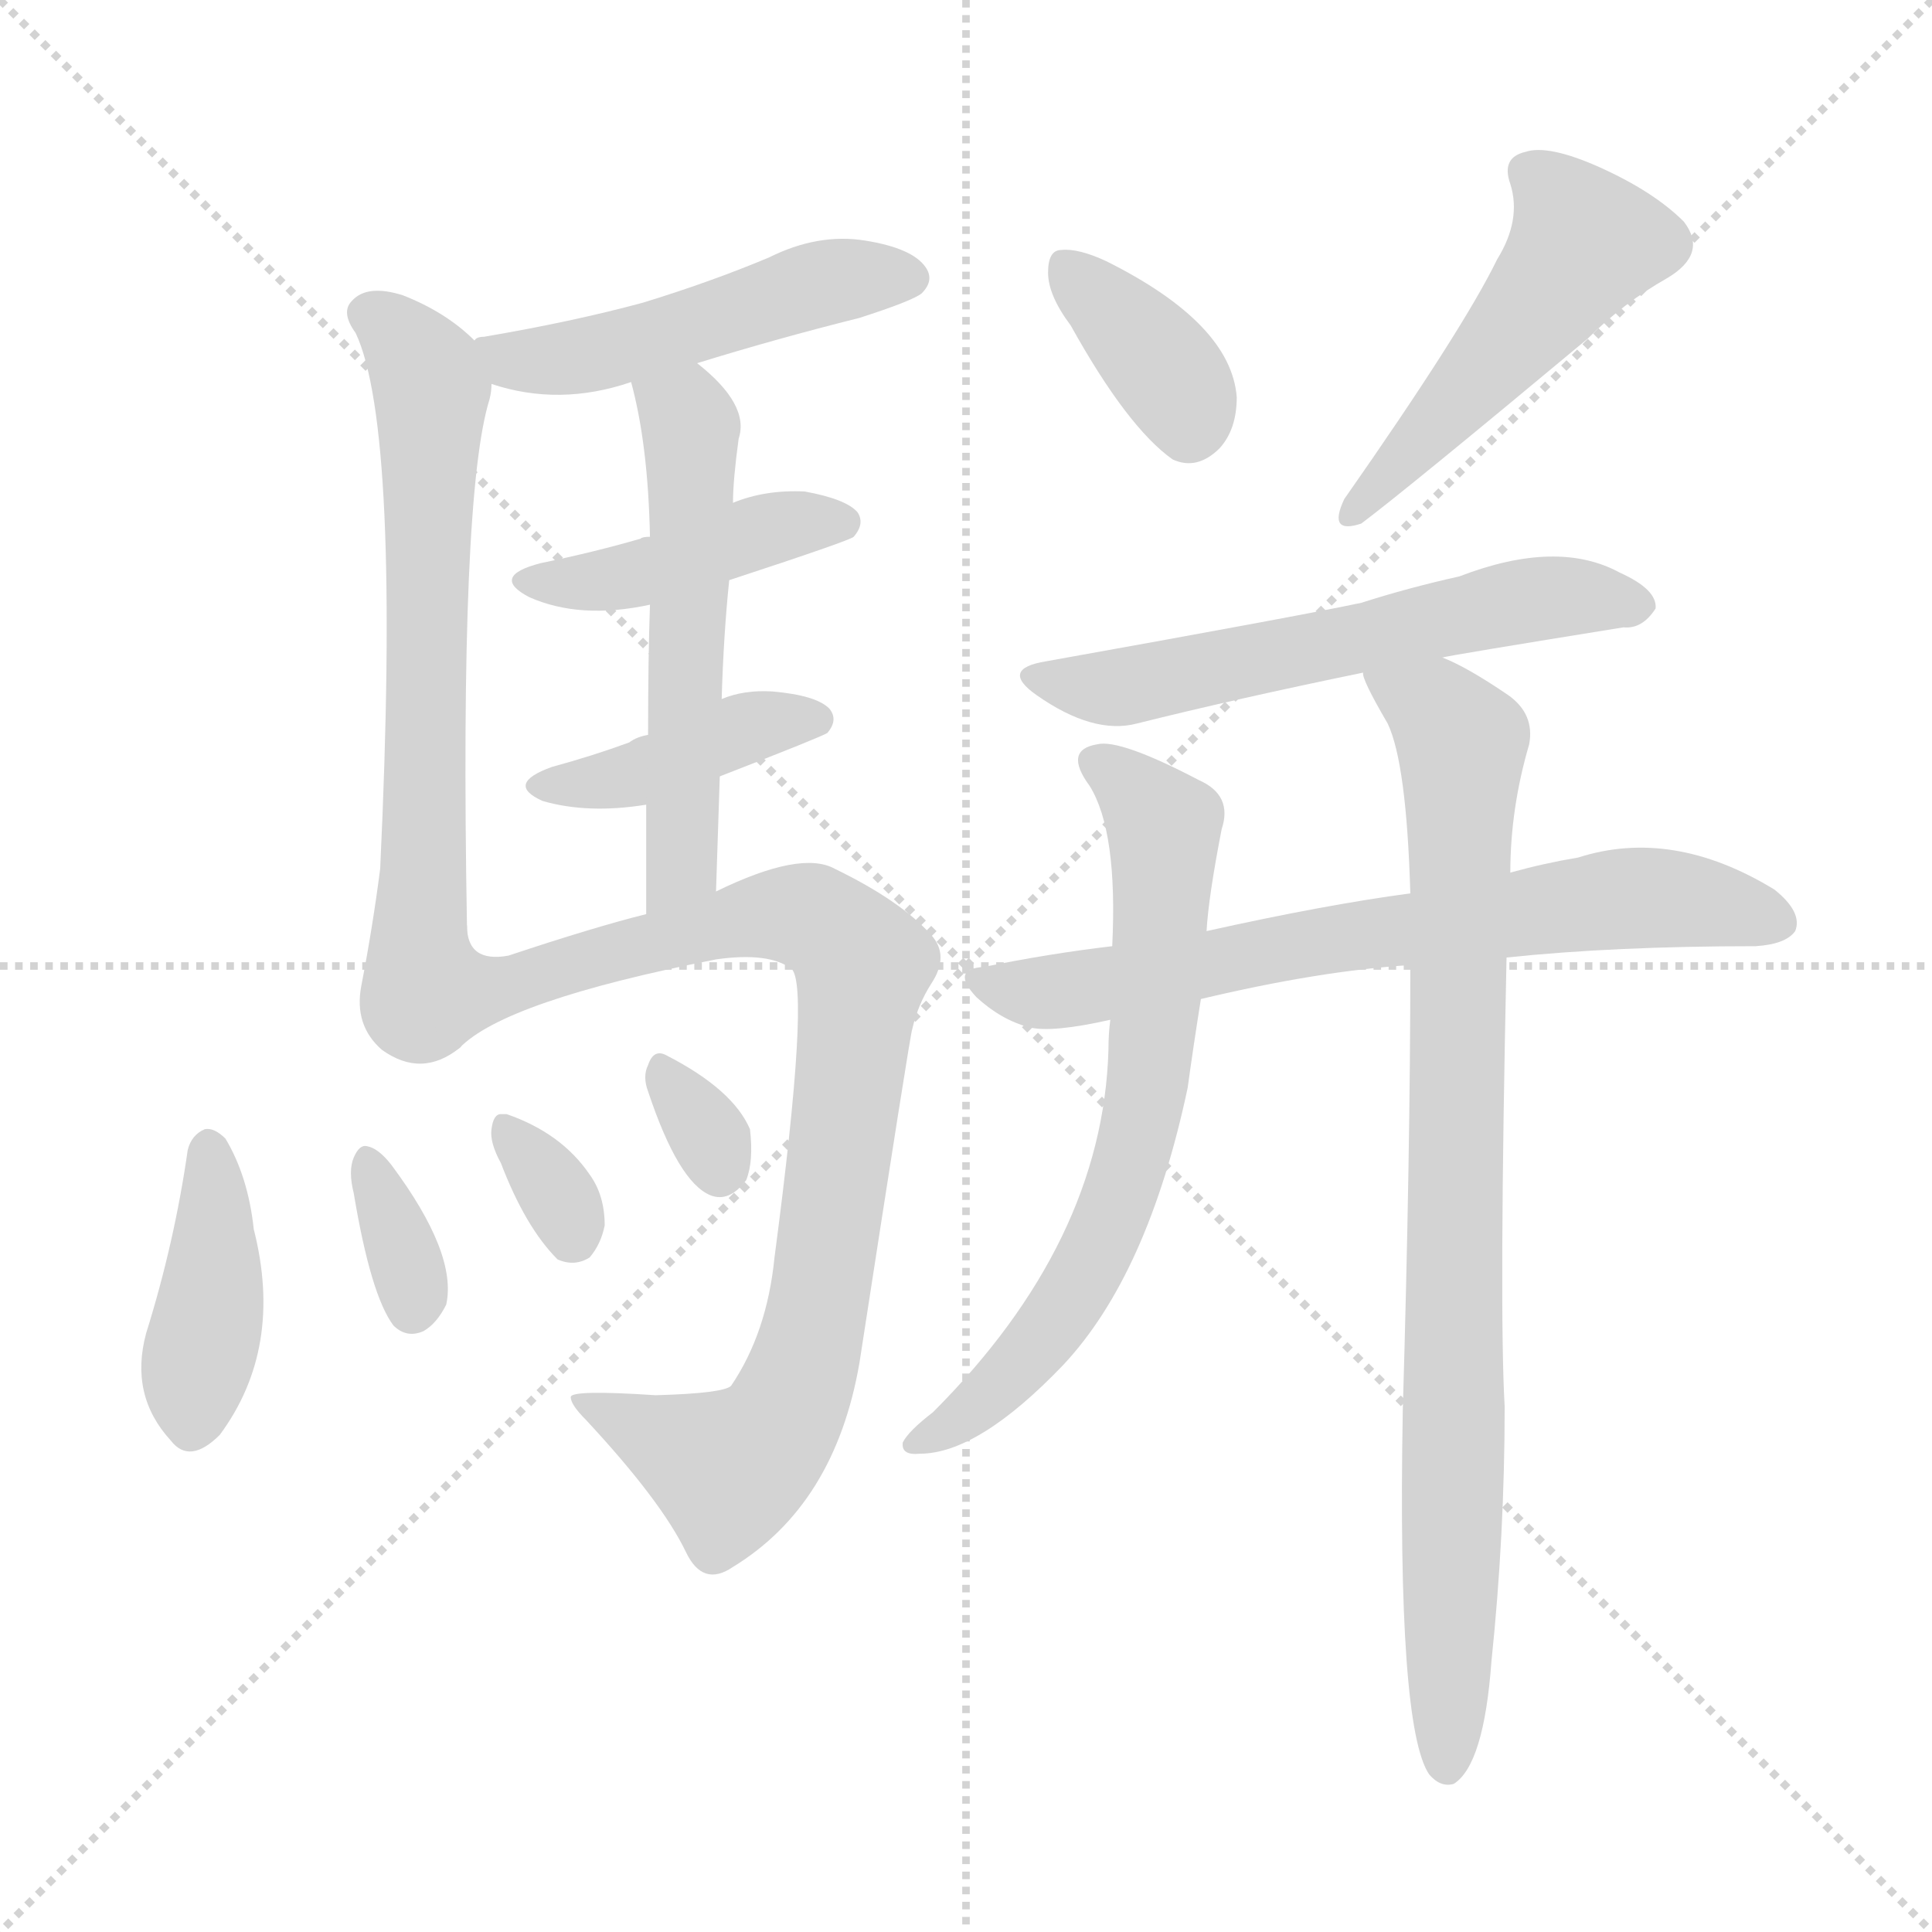<svg version="1.1" viewBox="0 0 1024 1024" xmlns="http://www.w3.org/2000/svg">
  <g stroke="lightgray" stroke-dasharray="1,1" stroke-width="1" transform="scale(4, 4)">
    <line x1="0" y1="0" x2="256" y2="256"></line>
    <line x1="256" y1="0" x2="0" y2="256"></line>
    <line x1="128" y1="0" x2="128" y2="256"></line>
    <line x1="0" y1="128" x2="256" y2="128"></line>
  </g>
<g transform="scale(1, -1) translate(0, -900)">
   <style type="text/css">
    @keyframes keyframes0 {
      from {
       stroke: blue;
       stroke-dashoffset: 487;
       stroke-width: 128;
       }
       61% {
       animation-timing-function: step-end;
       stroke: blue;
       stroke-dashoffset: 0;
       stroke-width: 128;
       }
       to {
       stroke: black;
       stroke-width: 1024;
       }
       }
       #make-me-a-hanzi-animation-0 {
         animation: keyframes0 0.646s both;
         animation-delay: 0s;
         animation-timing-function: linear;
       }
    @keyframes keyframes1 {
      from {
       stroke: blue;
       stroke-dashoffset: 655;
       stroke-width: 128;
       }
       68% {
       animation-timing-function: step-end;
       stroke: blue;
       stroke-dashoffset: 0;
       stroke-width: 128;
       }
       to {
       stroke: black;
       stroke-width: 1024;
       }
       }
       #make-me-a-hanzi-animation-1 {
         animation: keyframes1 0.783s both;
         animation-delay: 0.646s;
         animation-timing-function: linear;
       }
    @keyframes keyframes2 {
      from {
       stroke: blue;
       stroke-dashoffset: 426;
       stroke-width: 128;
       }
       58% {
       animation-timing-function: step-end;
       stroke: blue;
       stroke-dashoffset: 0;
       stroke-width: 128;
       }
       to {
       stroke: black;
       stroke-width: 1024;
       }
       }
       #make-me-a-hanzi-animation-2 {
         animation: keyframes2 0.597s both;
         animation-delay: 1.429s;
         animation-timing-function: linear;
       }
    @keyframes keyframes3 {
      from {
       stroke: blue;
       stroke-dashoffset: 406;
       stroke-width: 128;
       }
       57% {
       animation-timing-function: step-end;
       stroke: blue;
       stroke-dashoffset: 0;
       stroke-width: 128;
       }
       to {
       stroke: black;
       stroke-width: 1024;
       }
       }
       #make-me-a-hanzi-animation-3 {
         animation: keyframes3 0.58s both;
         animation-delay: 2.026s;
         animation-timing-function: linear;
       }
    @keyframes keyframes4 {
      from {
       stroke: blue;
       stroke-dashoffset: 542;
       stroke-width: 128;
       }
       64% {
       animation-timing-function: step-end;
       stroke: blue;
       stroke-dashoffset: 0;
       stroke-width: 128;
       }
       to {
       stroke: black;
       stroke-width: 1024;
       }
       }
       #make-me-a-hanzi-animation-4 {
         animation: keyframes4 0.691s both;
         animation-delay: 2.606s;
         animation-timing-function: linear;
       }
    @keyframes keyframes5 {
      from {
       stroke: blue;
       stroke-dashoffset: 859;
       stroke-width: 128;
       }
       74% {
       animation-timing-function: step-end;
       stroke: blue;
       stroke-dashoffset: 0;
       stroke-width: 128;
       }
       to {
       stroke: black;
       stroke-width: 1024;
       }
       }
       #make-me-a-hanzi-animation-5 {
         animation: keyframes5 0.949s both;
         animation-delay: 3.298s;
         animation-timing-function: linear;
       }
    @keyframes keyframes6 {
      from {
       stroke: blue;
       stroke-dashoffset: 401;
       stroke-width: 128;
       }
       57% {
       animation-timing-function: step-end;
       stroke: blue;
       stroke-dashoffset: 0;
       stroke-width: 128;
       }
       to {
       stroke: black;
       stroke-width: 1024;
       }
       }
       #make-me-a-hanzi-animation-6 {
         animation: keyframes6 0.576s both;
         animation-delay: 4.247s;
         animation-timing-function: linear;
       }
    @keyframes keyframes7 {
      from {
       stroke: blue;
       stroke-dashoffset: 339;
       stroke-width: 128;
       }
       52% {
       animation-timing-function: step-end;
       stroke: blue;
       stroke-dashoffset: 0;
       stroke-width: 128;
       }
       to {
       stroke: black;
       stroke-width: 1024;
       }
       }
       #make-me-a-hanzi-animation-7 {
         animation: keyframes7 0.526s both;
         animation-delay: 4.823s;
         animation-timing-function: linear;
       }
    @keyframes keyframes8 {
      from {
       stroke: blue;
       stroke-dashoffset: 326;
       stroke-width: 128;
       }
       51% {
       animation-timing-function: step-end;
       stroke: blue;
       stroke-dashoffset: 0;
       stroke-width: 128;
       }
       to {
       stroke: black;
       stroke-width: 1024;
       }
       }
       #make-me-a-hanzi-animation-8 {
         animation: keyframes8 0.515s both;
         animation-delay: 5.349s;
         animation-timing-function: linear;
       }
    @keyframes keyframes9 {
      from {
       stroke: blue;
       stroke-dashoffset: 311;
       stroke-width: 128;
       }
       50% {
       animation-timing-function: step-end;
       stroke: blue;
       stroke-dashoffset: 0;
       stroke-width: 128;
       }
       to {
       stroke: black;
       stroke-width: 1024;
       }
       }
       #make-me-a-hanzi-animation-9 {
         animation: keyframes9 0.503s both;
         animation-delay: 5.864s;
         animation-timing-function: linear;
       }
    @keyframes keyframes10 {
      from {
       stroke: blue;
       stroke-dashoffset: 360;
       stroke-width: 128;
       }
       54% {
       animation-timing-function: step-end;
       stroke: blue;
       stroke-dashoffset: 0;
       stroke-width: 128;
       }
       to {
       stroke: black;
       stroke-width: 1024;
       }
       }
       #make-me-a-hanzi-animation-10 {
         animation: keyframes10 0.543s both;
         animation-delay: 6.367s;
         animation-timing-function: linear;
       }
    @keyframes keyframes11 {
      from {
       stroke: blue;
       stroke-dashoffset: 490;
       stroke-width: 128;
       }
       61% {
       animation-timing-function: step-end;
       stroke: blue;
       stroke-dashoffset: 0;
       stroke-width: 128;
       }
       to {
       stroke: black;
       stroke-width: 1024;
       }
       }
       #make-me-a-hanzi-animation-11 {
         animation: keyframes11 0.649s both;
         animation-delay: 6.91s;
         animation-timing-function: linear;
       }
    @keyframes keyframes12 {
      from {
       stroke: blue;
       stroke-dashoffset: 578;
       stroke-width: 128;
       }
       65% {
       animation-timing-function: step-end;
       stroke: blue;
       stroke-dashoffset: 0;
       stroke-width: 128;
       }
       to {
       stroke: black;
       stroke-width: 1024;
       }
       }
       #make-me-a-hanzi-animation-12 {
         animation: keyframes12 0.72s both;
         animation-delay: 7.559s;
         animation-timing-function: linear;
       }
    @keyframes keyframes13 {
      from {
       stroke: blue;
       stroke-dashoffset: 685;
       stroke-width: 128;
       }
       69% {
       animation-timing-function: step-end;
       stroke: blue;
       stroke-dashoffset: 0;
       stroke-width: 128;
       }
       to {
       stroke: black;
       stroke-width: 1024;
       }
       }
       #make-me-a-hanzi-animation-13 {
         animation: keyframes13 0.807s both;
         animation-delay: 8.279s;
         animation-timing-function: linear;
       }
    @keyframes keyframes14 {
      from {
       stroke: blue;
       stroke-dashoffset: 676;
       stroke-width: 128;
       }
       69% {
       animation-timing-function: step-end;
       stroke: blue;
       stroke-dashoffset: 0;
       stroke-width: 128;
       }
       to {
       stroke: black;
       stroke-width: 1024;
       }
       }
       #make-me-a-hanzi-animation-14 {
         animation: keyframes14 0.8s both;
         animation-delay: 9.087s;
         animation-timing-function: linear;
       }
    @keyframes keyframes15 {
      from {
       stroke: blue;
       stroke-dashoffset: 855;
       stroke-width: 128;
       }
       74% {
       animation-timing-function: step-end;
       stroke: blue;
       stroke-dashoffset: 0;
       stroke-width: 128;
       }
       to {
       stroke: black;
       stroke-width: 1024;
       }
       }
       #make-me-a-hanzi-animation-15 {
         animation: keyframes15 0.946s both;
         animation-delay: 9.887s;
         animation-timing-function: linear;
       }
</style>
<path d="M 369.5 707.5 Q 411.5 720.5 455.5 731.5 Q 483.5 740.5 488.5 744.5 Q 495.5 751.5 490.5 758.5 Q 483.5 768.5 458.5 772.5 Q 433.5 776.5 407.5 763.5 Q 376.5 750.5 340.5 739.5 Q 303.5 729.5 256.5 721.5 Q 252.5 721.5 251.5 719.5 C 223.5 709.5 231.5 705.5 260.5 696.5 Q 296.5 684.5 334.5 697.5 L 369.5 707.5 Z" fill="lightgray"></path> 
<path d="M 251.5 719.5 Q 236.5 734.5 213.5 743.5 Q 194.5 749.5 186.5 740.5 Q 180.5 734.5 188.5 723.5 Q 212.5 672.5 201.5 439.5 Q 197.5 408.5 191.5 377.5 Q 187.5 356.5 202.5 343.5 Q 223.5 328.5 243.5 344.5 C 248.5 347.5 247.5 379.5 247.5 409.5 Q 243.5 637.5 259.5 688.5 Q 260.5 692.5 260.5 696.5 C 262.5 709.5 262.5 709.5 251.5 719.5 Z" fill="lightgray"></path> 
<path d="M 386.5 592.5 Q 450.5 613.5 452.5 615.5 Q 458.5 622.5 454.5 628.5 Q 448.5 635.5 426.5 639.5 Q 405.5 640.5 388.5 633.5 L 344.5 615.5 Q 340.5 615.5 339.5 614.5 Q 315.5 607.5 286.5 601.5 Q 259.5 594.5 280.5 583.5 Q 307.5 571.5 344.5 579.5 L 386.5 592.5 Z" fill="lightgray"></path> 
<path d="M 381.5 488.5 Q 435.5 509.5 438.5 511.5 Q 444.5 518.5 439.5 524.5 Q 432.5 531.5 409.5 533.5 Q 394.5 534.5 382.5 529.5 L 343.5 510.5 Q 337.5 509.5 333.5 506.5 Q 314.5 499.5 292.5 493.5 Q 267.5 484.5 287.5 475.5 Q 311.5 468.5 342.5 473.5 L 381.5 488.5 Z" fill="lightgray"></path> 
<path d="M 382.5 529.5 Q 383.5 563.5 386.5 592.5 L 388.5 633.5 Q 388.5 645.5 391.5 667.5 Q 397.5 685.5 369.5 707.5 C 346.5 726.5 327.5 726.5 334.5 697.5 Q 343.5 664.5 344.5 615.5 L 344.5 579.5 Q 343.5 551.5 343.5 510.5 L 342.5 473.5 Q 342.5 448.5 342.5 415.5 C 342.5 385.5 378.5 397.5 379.5 427.5 Q 380.5 458.5 381.5 488.5 L 382.5 529.5 Z" fill="lightgray"></path> 
<path d="M 243.5 344.5 Q 267.5 369.5 379.5 391.5 Q 407.5 395.5 419.5 386.5 Q 429.5 377.5 410.5 233.5 Q 406.5 193.5 387.5 165.5 Q 383.5 161.5 347.5 160.5 Q 302.5 163.5 302.5 159.5 Q 302.5 155.5 310.5 147.5 Q 350.5 104.5 363.5 77.5 Q 372.5 58.5 388.5 69.5 Q 442.5 102.5 455.5 177.5 Q 482.5 352.5 483.5 354.5 Q 486.5 367.5 493.5 378.5 Q 503.5 393.5 493.5 404.5 Q 477.5 422.5 442.5 439.5 Q 424.5 449.5 379.5 427.5 L 342.5 415.5 Q 314.5 408.5 269.5 393.5 Q 247.5 389.5 247.5 409.5 C 231.5 434.5 219.5 327.5 243.5 344.5 Z" fill="lightgray"></path> 
<path d="M 99.5 290.5 Q 92.5 241.5 77.5 193.5 Q 68.5 160.5 90.5 136.5 Q 100.5 123.5 116.5 139.5 Q 150.5 185.5 134.5 248.5 Q 131.5 276.5 119.5 296.5 Q 113.5 302.5 108.5 301.5 Q 101.5 298.5 99.5 290.5 Z" fill="lightgray"></path> 
<path d="M 187.5 267.5 Q 196.5 213.5 208.5 197.5 Q 215.5 190.5 224.5 194.5 Q 231.5 198.5 236.5 208.5 Q 242.5 235.5 207.5 282.5 Q 200.5 291.5 194.5 292.5 Q 190.5 293.5 187.5 286.5 Q 184.5 279.5 187.5 267.5 Z" fill="lightgray"></path> 
<path d="M 265.5 283.5 Q 278.5 249.5 295.5 232.5 Q 304.5 228.5 312.5 233.5 Q 318.5 240.5 320.5 250.5 Q 320.5 266.5 312.5 277.5 Q 297.5 299.5 268.5 309.5 Q 267.5 309.5 265.5 309.5 Q 261.5 309.5 260.5 301.5 Q 259.5 294.5 265.5 283.5 Z" fill="lightgray"></path> 
<path d="M 343.5 321.5 Q 359.5 273.5 376.5 266.5 Q 386.5 262.5 395.5 274.5 Q 399.5 284.5 397.5 301.5 Q 388.5 322.5 353.5 340.5 Q 346.5 344.5 343.5 335.5 Q 340.5 329.5 343.5 321.5 Z" fill="lightgray"></path> 
<path d="M 567.5 727.5 Q 597.5 673.5 621.5 656.5 Q 634.5 650.5 646.5 662.5 Q 655.5 672.5 655.5 689.5 Q 652.5 728.5 586.5 761.5 Q 571.5 768.5 562.5 767.5 Q 555.5 767.5 555.5 755.5 Q 555.5 743.5 567.5 727.5 Z" fill="lightgray"></path> 
<path d="M 793.5 762.5 Q 775.5 725.5 712.5 635.5 Q 703.5 616.5 721.5 622.5 Q 745.5 640.5 841.5 720.5 Q 860.5 739.5 883.5 752.5 Q 905.5 765.5 892.5 782.5 Q 876.5 798.5 847.5 811.5 Q 820.5 823.5 808.5 819.5 Q 795.5 816.5 800.5 802.5 Q 806.5 783.5 793.5 762.5 Z" fill="lightgray"></path> 
<path d="M 764.5 551.5 Q 767.5 552.5 860.5 567.5 Q 870.5 566.5 877.5 577.5 Q 878.5 587.5 858.5 596.5 Q 825.5 614.5 773.5 594.5 Q 746.5 588.5 721.5 580.5 Q 688.5 573.5 554.5 549.5 Q 529.5 545.5 549.5 531.5 Q 579.5 510.5 602.5 516.5 Q 654.5 529.5 722.5 543.5 L 764.5 551.5 Z" fill="lightgray"></path> 
<path d="M 798.5 392.5 Q 855.5 398.5 930.5 398.5 Q 946.5 399.5 951.5 406.5 Q 955.5 416.5 940.5 428.5 Q 886.5 461.5 836.5 445.5 Q 818.5 442.5 800.5 437.5 L 747.5 426.5 Q 702.5 420.5 639.5 406.5 L 589.5 398.5 Q 555.5 394.5 521.5 387.5 Q 503.5 386.5 517.5 371.5 Q 530.5 359.5 545.5 355.5 Q 557.5 352.5 588.5 359.5 L 636.5 370.5 Q 699.5 385.5 747.5 388.5 L 798.5 392.5 Z" fill="lightgray"></path> 
<path d="M 639.5 406.5 Q 640.5 424.5 647.5 460.5 Q 653.5 478.5 635.5 486.5 Q 593.5 508.5 581.5 505.5 Q 563.5 502.5 577.5 483.5 Q 592.5 459.5 589.5 398.5 L 588.5 359.5 Q 587.5 352.5 587.5 343.5 Q 584.5 241.5 494.5 151.5 Q 481.5 141.5 478.5 135.5 Q 477.5 128.5 487.5 129.5 Q 518.5 129.5 563.5 176.5 Q 608.5 224.5 629.5 323.5 Q 632.5 345.5 636.5 370.5 L 639.5 406.5 Z" fill="lightgray"></path> 
<path d="M 747.5 388.5 Q 747.5 288.5 743.5 152.5 Q 740.5 -15.5 757.5 -40.5 Q 763.5 -47.5 770.5 -45.5 Q 786.5 -35.5 790.5 19.5 Q 797.5 86.5 797.5 154.5 Q 794.5 206.5 798.5 392.5 L 800.5 437.5 Q 800.5 471.5 810.5 505.5 Q 813.5 521.5 799.5 531.5 Q 777.5 546.5 764.5 551.5 C 737.5 564.5 710.5 571.5 722.5 543.5 Q 721.5 540.5 735.5 516.5 Q 745.5 495.5 747.5 426.5 L 747.5 388.5 Z" fill="lightgray"></path> 
      <clipPath id="make-me-a-hanzi-clip-0">
      <path d="M 369.5 707.5 Q 411.5 720.5 455.5 731.5 Q 483.5 740.5 488.5 744.5 Q 495.5 751.5 490.5 758.5 Q 483.5 768.5 458.5 772.5 Q 433.5 776.5 407.5 763.5 Q 376.5 750.5 340.5 739.5 Q 303.5 729.5 256.5 721.5 Q 252.5 721.5 251.5 719.5 C 223.5 709.5 231.5 705.5 260.5 696.5 Q 296.5 684.5 334.5 697.5 L 369.5 707.5 Z" fill="lightgray"></path>
      </clipPath>
      <path clip-path="url(#make-me-a-hanzi-clip-0)" d="M 256.5 714.5 L 271.5 708.5 L 321.5 713.5 L 432.5 749.5 L 480.5 752.5 " fill="none" id="make-me-a-hanzi-animation-0" stroke-dasharray="359 718" stroke-linecap="round"></path>

      <clipPath id="make-me-a-hanzi-clip-1">
      <path d="M 251.5 719.5 Q 236.5 734.5 213.5 743.5 Q 194.5 749.5 186.5 740.5 Q 180.5 734.5 188.5 723.5 Q 212.5 672.5 201.5 439.5 Q 197.5 408.5 191.5 377.5 Q 187.5 356.5 202.5 343.5 Q 223.5 328.5 243.5 344.5 C 248.5 347.5 247.5 379.5 247.5 409.5 Q 243.5 637.5 259.5 688.5 Q 260.5 692.5 260.5 696.5 C 262.5 709.5 262.5 709.5 251.5 719.5 Z" fill="lightgray"></path>
      </clipPath>
      <path clip-path="url(#make-me-a-hanzi-clip-1)" d="M 196.5 733.5 L 220.5 711.5 L 228.5 691.5 L 225.5 445.5 L 217.5 369.5 L 230.5 351.5 " fill="none" id="make-me-a-hanzi-animation-1" stroke-dasharray="527 1054" stroke-linecap="round"></path>

      <clipPath id="make-me-a-hanzi-clip-2">
      <path d="M 386.5 592.5 Q 450.5 613.5 452.5 615.5 Q 458.5 622.5 454.5 628.5 Q 448.5 635.5 426.5 639.5 Q 405.5 640.5 388.5 633.5 L 344.5 615.5 Q 340.5 615.5 339.5 614.5 Q 315.5 607.5 286.5 601.5 Q 259.5 594.5 280.5 583.5 Q 307.5 571.5 344.5 579.5 L 386.5 592.5 Z" fill="lightgray"></path>
      </clipPath>
      <path clip-path="url(#make-me-a-hanzi-clip-2)" d="M 281.5 593.5 L 334.5 594.5 L 419.5 622.5 L 446.5 623.5 " fill="none" id="make-me-a-hanzi-animation-2" stroke-dasharray="298 596" stroke-linecap="round"></path>

      <clipPath id="make-me-a-hanzi-clip-3">
      <path d="M 381.5 488.5 Q 435.5 509.5 438.5 511.5 Q 444.5 518.5 439.5 524.5 Q 432.5 531.5 409.5 533.5 Q 394.5 534.5 382.5 529.5 L 343.5 510.5 Q 337.5 509.5 333.5 506.5 Q 314.5 499.5 292.5 493.5 Q 267.5 484.5 287.5 475.5 Q 311.5 468.5 342.5 473.5 L 381.5 488.5 Z" fill="lightgray"></path>
      </clipPath>
      <path clip-path="url(#make-me-a-hanzi-clip-3)" d="M 288.5 484.5 L 332.5 488.5 L 402.5 516.5 L 432.5 518.5 " fill="none" id="make-me-a-hanzi-animation-3" stroke-dasharray="278 556" stroke-linecap="round"></path>

      <clipPath id="make-me-a-hanzi-clip-4">
      <path d="M 382.5 529.5 Q 383.5 563.5 386.5 592.5 L 388.5 633.5 Q 388.5 645.5 391.5 667.5 Q 397.5 685.5 369.5 707.5 C 346.5 726.5 327.5 726.5 334.5 697.5 Q 343.5 664.5 344.5 615.5 L 344.5 579.5 Q 343.5 551.5 343.5 510.5 L 342.5 473.5 Q 342.5 448.5 342.5 415.5 C 342.5 385.5 378.5 397.5 379.5 427.5 Q 380.5 458.5 381.5 488.5 L 382.5 529.5 Z" fill="lightgray"></path>
      </clipPath>
      <path clip-path="url(#make-me-a-hanzi-clip-4)" d="M 342.5 693.5 L 363.5 680.5 L 366.5 663.5 L 361.5 451.5 L 346.5 423.5 " fill="none" id="make-me-a-hanzi-animation-4" stroke-dasharray="414 828" stroke-linecap="round"></path>

      <clipPath id="make-me-a-hanzi-clip-5">
      <path d="M 243.5 344.5 Q 267.5 369.5 379.5 391.5 Q 407.5 395.5 419.5 386.5 Q 429.5 377.5 410.5 233.5 Q 406.5 193.5 387.5 165.5 Q 383.5 161.5 347.5 160.5 Q 302.5 163.5 302.5 159.5 Q 302.5 155.5 310.5 147.5 Q 350.5 104.5 363.5 77.5 Q 372.5 58.5 388.5 69.5 Q 442.5 102.5 455.5 177.5 Q 482.5 352.5 483.5 354.5 Q 486.5 367.5 493.5 378.5 Q 503.5 393.5 493.5 404.5 Q 477.5 422.5 442.5 439.5 Q 424.5 449.5 379.5 427.5 L 342.5 415.5 Q 314.5 408.5 269.5 393.5 Q 247.5 389.5 247.5 409.5 C 231.5 434.5 219.5 327.5 243.5 344.5 Z" fill="lightgray"></path>
      </clipPath>
      <path clip-path="url(#make-me-a-hanzi-clip-5)" d="M 251.5 357.5 L 262.5 377.5 L 395.5 413.5 L 437.5 410.5 L 457.5 387.5 L 432.5 195.5 L 414.5 146.5 L 386.5 121.5 L 315.5 155.5 L 307.5 154.5 " fill="none" id="make-me-a-hanzi-animation-5" stroke-dasharray="731 1462" stroke-linecap="round"></path>

      <clipPath id="make-me-a-hanzi-clip-6">
      <path d="M 99.5 290.5 Q 92.5 241.5 77.5 193.5 Q 68.5 160.5 90.5 136.5 Q 100.5 123.5 116.5 139.5 Q 150.5 185.5 134.5 248.5 Q 131.5 276.5 119.5 296.5 Q 113.5 302.5 108.5 301.5 Q 101.5 298.5 99.5 290.5 Z" fill="lightgray"></path>
      </clipPath>
      <path clip-path="url(#make-me-a-hanzi-clip-6)" d="M 110.5 290.5 L 113.5 235.5 L 102.5 146.5 " fill="none" id="make-me-a-hanzi-animation-6" stroke-dasharray="273 546" stroke-linecap="round"></path>

      <clipPath id="make-me-a-hanzi-clip-7">
      <path d="M 187.5 267.5 Q 196.5 213.5 208.5 197.5 Q 215.5 190.5 224.5 194.5 Q 231.5 198.5 236.5 208.5 Q 242.5 235.5 207.5 282.5 Q 200.5 291.5 194.5 292.5 Q 190.5 293.5 187.5 286.5 Q 184.5 279.5 187.5 267.5 Z" fill="lightgray"></path>
      </clipPath>
      <path clip-path="url(#make-me-a-hanzi-clip-7)" d="M 194.5 285.5 L 210.5 248.5 L 218.5 206.5 " fill="none" id="make-me-a-hanzi-animation-7" stroke-dasharray="211 422" stroke-linecap="round"></path>

      <clipPath id="make-me-a-hanzi-clip-8">
      <path d="M 265.5 283.5 Q 278.5 249.5 295.5 232.5 Q 304.5 228.5 312.5 233.5 Q 318.5 240.5 320.5 250.5 Q 320.5 266.5 312.5 277.5 Q 297.5 299.5 268.5 309.5 Q 267.5 309.5 265.5 309.5 Q 261.5 309.5 260.5 301.5 Q 259.5 294.5 265.5 283.5 Z" fill="lightgray"></path>
      </clipPath>
      <path clip-path="url(#make-me-a-hanzi-clip-8)" d="M 267.5 303.5 L 298.5 262.5 L 304.5 244.5 " fill="none" id="make-me-a-hanzi-animation-8" stroke-dasharray="198 396" stroke-linecap="round"></path>

      <clipPath id="make-me-a-hanzi-clip-9">
      <path d="M 343.5 321.5 Q 359.5 273.5 376.5 266.5 Q 386.5 262.5 395.5 274.5 Q 399.5 284.5 397.5 301.5 Q 388.5 322.5 353.5 340.5 Q 346.5 344.5 343.5 335.5 Q 340.5 329.5 343.5 321.5 Z" fill="lightgray"></path>
      </clipPath>
      <path clip-path="url(#make-me-a-hanzi-clip-9)" d="M 353.5 328.5 L 381.5 281.5 " fill="none" id="make-me-a-hanzi-animation-9" stroke-dasharray="183 366" stroke-linecap="round"></path>

      <clipPath id="make-me-a-hanzi-clip-10">
      <path d="M 567.5 727.5 Q 597.5 673.5 621.5 656.5 Q 634.5 650.5 646.5 662.5 Q 655.5 672.5 655.5 689.5 Q 652.5 728.5 586.5 761.5 Q 571.5 768.5 562.5 767.5 Q 555.5 767.5 555.5 755.5 Q 555.5 743.5 567.5 727.5 Z" fill="lightgray"></path>
      </clipPath>
      <path clip-path="url(#make-me-a-hanzi-clip-10)" d="M 566.5 756.5 L 615.5 706.5 L 630.5 675.5 " fill="none" id="make-me-a-hanzi-animation-10" stroke-dasharray="232 464" stroke-linecap="round"></path>

      <clipPath id="make-me-a-hanzi-clip-11">
      <path d="M 793.5 762.5 Q 775.5 725.5 712.5 635.5 Q 703.5 616.5 721.5 622.5 Q 745.5 640.5 841.5 720.5 Q 860.5 739.5 883.5 752.5 Q 905.5 765.5 892.5 782.5 Q 876.5 798.5 847.5 811.5 Q 820.5 823.5 808.5 819.5 Q 795.5 816.5 800.5 802.5 Q 806.5 783.5 793.5 762.5 Z" fill="lightgray"></path>
      </clipPath>
      <path clip-path="url(#make-me-a-hanzi-clip-11)" d="M 809.5 808.5 L 830.5 790.5 L 839.5 771.5 L 813.5 734.5 L 719.5 630.5 " fill="none" id="make-me-a-hanzi-animation-11" stroke-dasharray="362 724" stroke-linecap="round"></path>

      <clipPath id="make-me-a-hanzi-clip-12">
      <path d="M 764.5 551.5 Q 767.5 552.5 860.5 567.5 Q 870.5 566.5 877.5 577.5 Q 878.5 587.5 858.5 596.5 Q 825.5 614.5 773.5 594.5 Q 746.5 588.5 721.5 580.5 Q 688.5 573.5 554.5 549.5 Q 529.5 545.5 549.5 531.5 Q 579.5 510.5 602.5 516.5 Q 654.5 529.5 722.5 543.5 L 764.5 551.5 Z" fill="lightgray"></path>
      </clipPath>
      <path clip-path="url(#make-me-a-hanzi-clip-12)" d="M 550.5 541.5 L 604.5 537.5 L 802.5 580.5 L 867.5 579.5 " fill="none" id="make-me-a-hanzi-animation-12" stroke-dasharray="450 900" stroke-linecap="round"></path>

      <clipPath id="make-me-a-hanzi-clip-13">
      <path d="M 798.5 392.5 Q 855.5 398.5 930.5 398.5 Q 946.5 399.5 951.5 406.5 Q 955.5 416.5 940.5 428.5 Q 886.5 461.5 836.5 445.5 Q 818.5 442.5 800.5 437.5 L 747.5 426.5 Q 702.5 420.5 639.5 406.5 L 589.5 398.5 Q 555.5 394.5 521.5 387.5 Q 503.5 386.5 517.5 371.5 Q 530.5 359.5 545.5 355.5 Q 557.5 352.5 588.5 359.5 L 636.5 370.5 Q 699.5 385.5 747.5 388.5 L 798.5 392.5 Z" fill="lightgray"></path>
      </clipPath>
      <path clip-path="url(#make-me-a-hanzi-clip-13)" d="M 519.5 379.5 L 575.5 375.5 L 685.5 398.5 L 871.5 424.5 L 942.5 411.5 " fill="none" id="make-me-a-hanzi-animation-13" stroke-dasharray="557 1114" stroke-linecap="round"></path>

      <clipPath id="make-me-a-hanzi-clip-14">
      <path d="M 639.5 406.5 Q 640.5 424.5 647.5 460.5 Q 653.5 478.5 635.5 486.5 Q 593.5 508.5 581.5 505.5 Q 563.5 502.5 577.5 483.5 Q 592.5 459.5 589.5 398.5 L 588.5 359.5 Q 587.5 352.5 587.5 343.5 Q 584.5 241.5 494.5 151.5 Q 481.5 141.5 478.5 135.5 Q 477.5 128.5 487.5 129.5 Q 518.5 129.5 563.5 176.5 Q 608.5 224.5 629.5 323.5 Q 632.5 345.5 636.5 370.5 L 639.5 406.5 Z" fill="lightgray"></path>
      </clipPath>
      <path clip-path="url(#make-me-a-hanzi-clip-14)" d="M 582.5 494.5 L 601.5 481.5 L 617.5 457.5 L 609.5 334.5 L 599.5 286.5 L 573.5 221.5 L 545.5 180.5 L 500.5 141.5 L 485.5 135.5 " fill="none" id="make-me-a-hanzi-animation-14" stroke-dasharray="548 1096" stroke-linecap="round"></path>

      <clipPath id="make-me-a-hanzi-clip-15">
      <path d="M 747.5 388.5 Q 747.5 288.5 743.5 152.5 Q 740.5 -15.5 757.5 -40.5 Q 763.5 -47.5 770.5 -45.5 Q 786.5 -35.5 790.5 19.5 Q 797.5 86.5 797.5 154.5 Q 794.5 206.5 798.5 392.5 L 800.5 437.5 Q 800.5 471.5 810.5 505.5 Q 813.5 521.5 799.5 531.5 Q 777.5 546.5 764.5 551.5 C 737.5 564.5 710.5 571.5 722.5 543.5 Q 721.5 540.5 735.5 516.5 Q 745.5 495.5 747.5 426.5 L 747.5 388.5 Z" fill="lightgray"></path>
      </clipPath>
      <path clip-path="url(#make-me-a-hanzi-clip-15)" d="M 730.5 541.5 L 775.5 506.5 L 766.5 -35.5 " fill="none" id="make-me-a-hanzi-animation-15" stroke-dasharray="727 1454" stroke-linecap="round"></path>

</g>
</svg>

